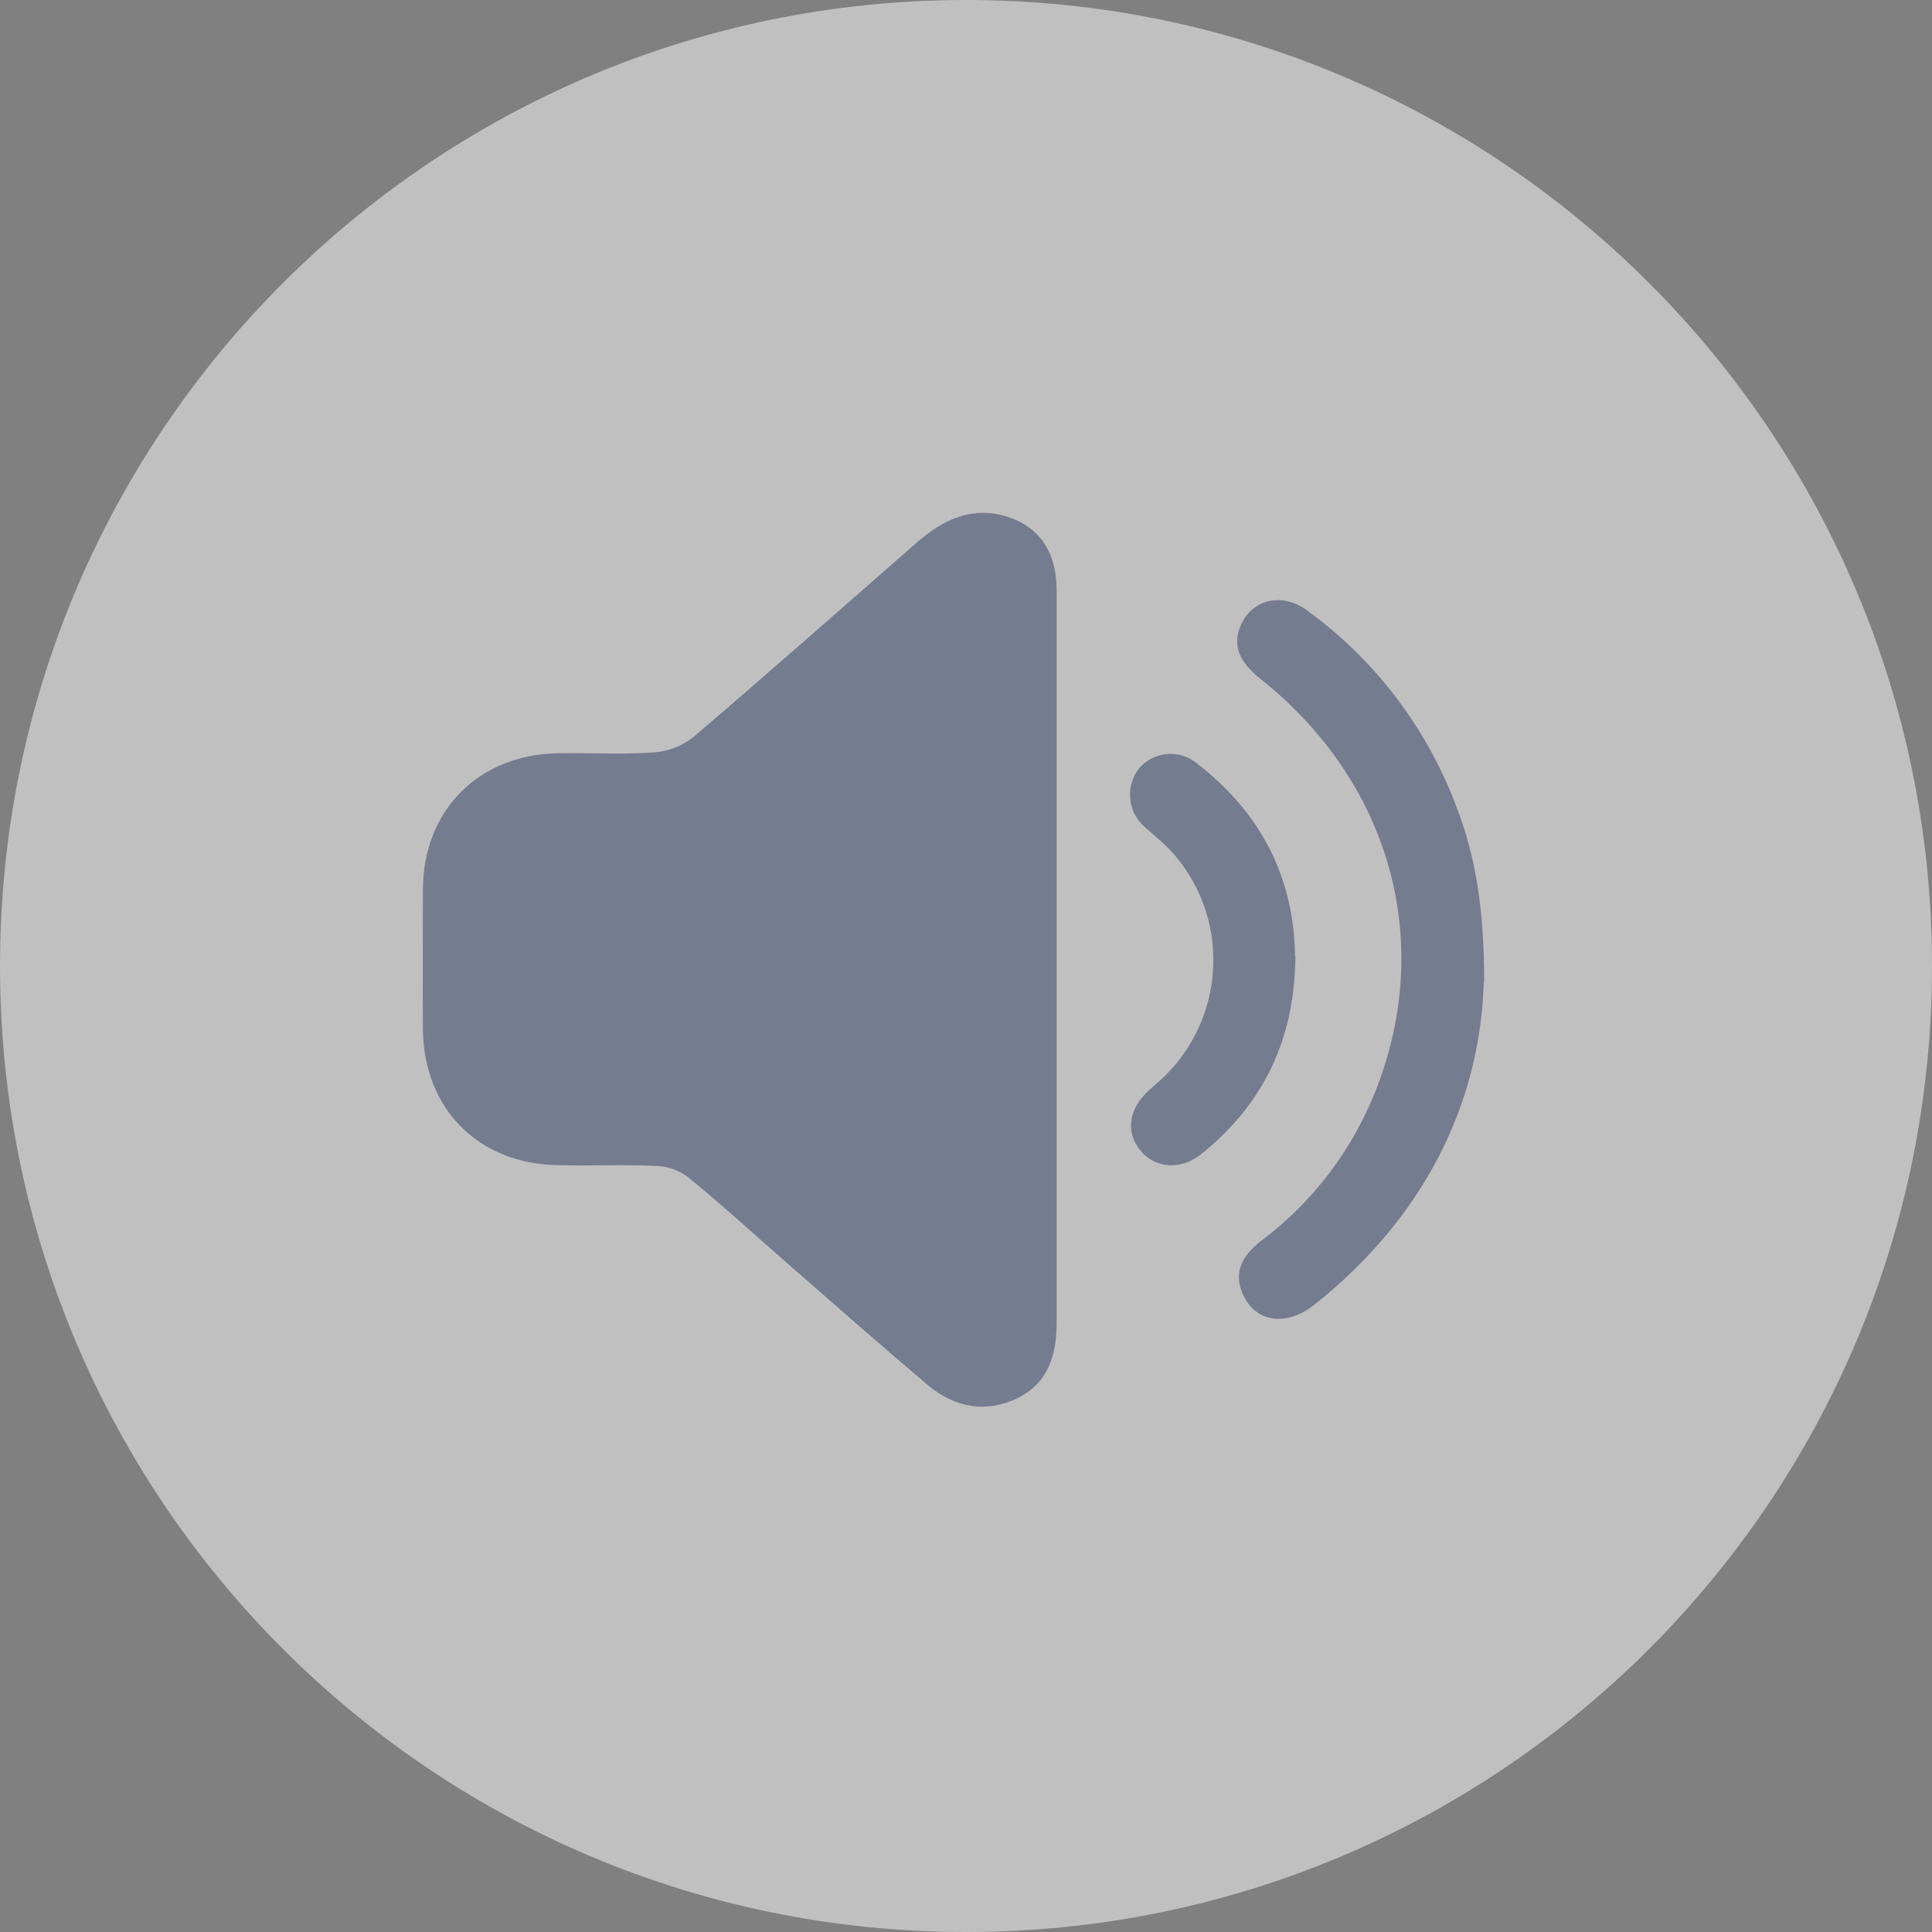 <?xml version="1.0" encoding="UTF-8"?><svg id="Calque_1" xmlns="http://www.w3.org/2000/svg" viewBox="0 0 100 100"><rect x="0" y="0" width="100" height="100" fill="#808080" stroke="none"/><defs><style>.cls-1{fill:rgba(255,255,255,.5);}.cls-2{fill:rgba(43,56,96,.5);}</style></defs><path class="cls-1" d="m50,0h0c27.61,0,50,22.39,50,50h0c0,27.61-22.39,50-50,50h0C22.39,100,0,77.61,0,50h0C0,22.39,22.39,0,50,0Z"/><path class="cls-2" d="m54.69,49.65v18.81c0,1.66-.42,3.09-1.97,3.88-1.69.84-3.31.51-4.7-.65-2.49-2.11-4.93-4.26-7.38-6.4-1.66-1.45-3.3-2.95-5-4.34-.46-.36-1.02-.56-1.6-.6-1.71-.08-3.44,0-5.15-.04-4.13-.06-6.97-2.92-7-7.06-.02-2.42,0-4.84,0-7.25.03-4.06,2.88-6.93,6.95-7.01,1.65-.03,3.3.07,4.94-.04.75-.04,1.46-.31,2.06-.76,3.92-3.34,7.77-6.75,11.64-10.13,1.33-1.16,2.82-1.88,4.64-1.32,1.69.53,2.57,1.85,2.57,3.8,0,6.36,0,12.72,0,19.1Z"/><path class="cls-2" d="m76.8,50.82c-.18,6.29-3.08,12.18-8.74,16.69-1.55,1.24-3.2.91-3.8-.69-.35-.96-.03-1.79,1.04-2.61,2.65-1.99,4.69-4.68,5.91-7.77,3.05-7.74.74-15.95-5.94-21.28-1.13-.89-1.46-1.72-1.09-2.69.55-1.43,2.14-1.86,3.48-.87,3.48,2.53,6.15,6.02,7.68,10.04,1.04,2.65,1.48,5.4,1.48,9.17Z"/><path class="cls-2" d="m67.05,49.49c-.03,4.29-1.65,7.64-4.84,10.22-1.08.88-2.42.78-3.19-.17-.77-.95-.6-2.14.42-3.08.26-.24.53-.46.78-.7,1.59-1.52,2.51-3.61,2.58-5.81.07-2.2-.73-4.33-2.23-5.95-.4-.42-.88-.79-1.32-1.2-.43-.37-.7-.89-.75-1.45-.06-.56.11-1.12.45-1.57.18-.22.4-.39.65-.52.25-.13.52-.21.8-.23.28-.02.56,0,.83.09.27.09.52.22.73.4,3.32,2.56,5.02,5.93,5.07,9.96Z"/></svg>
